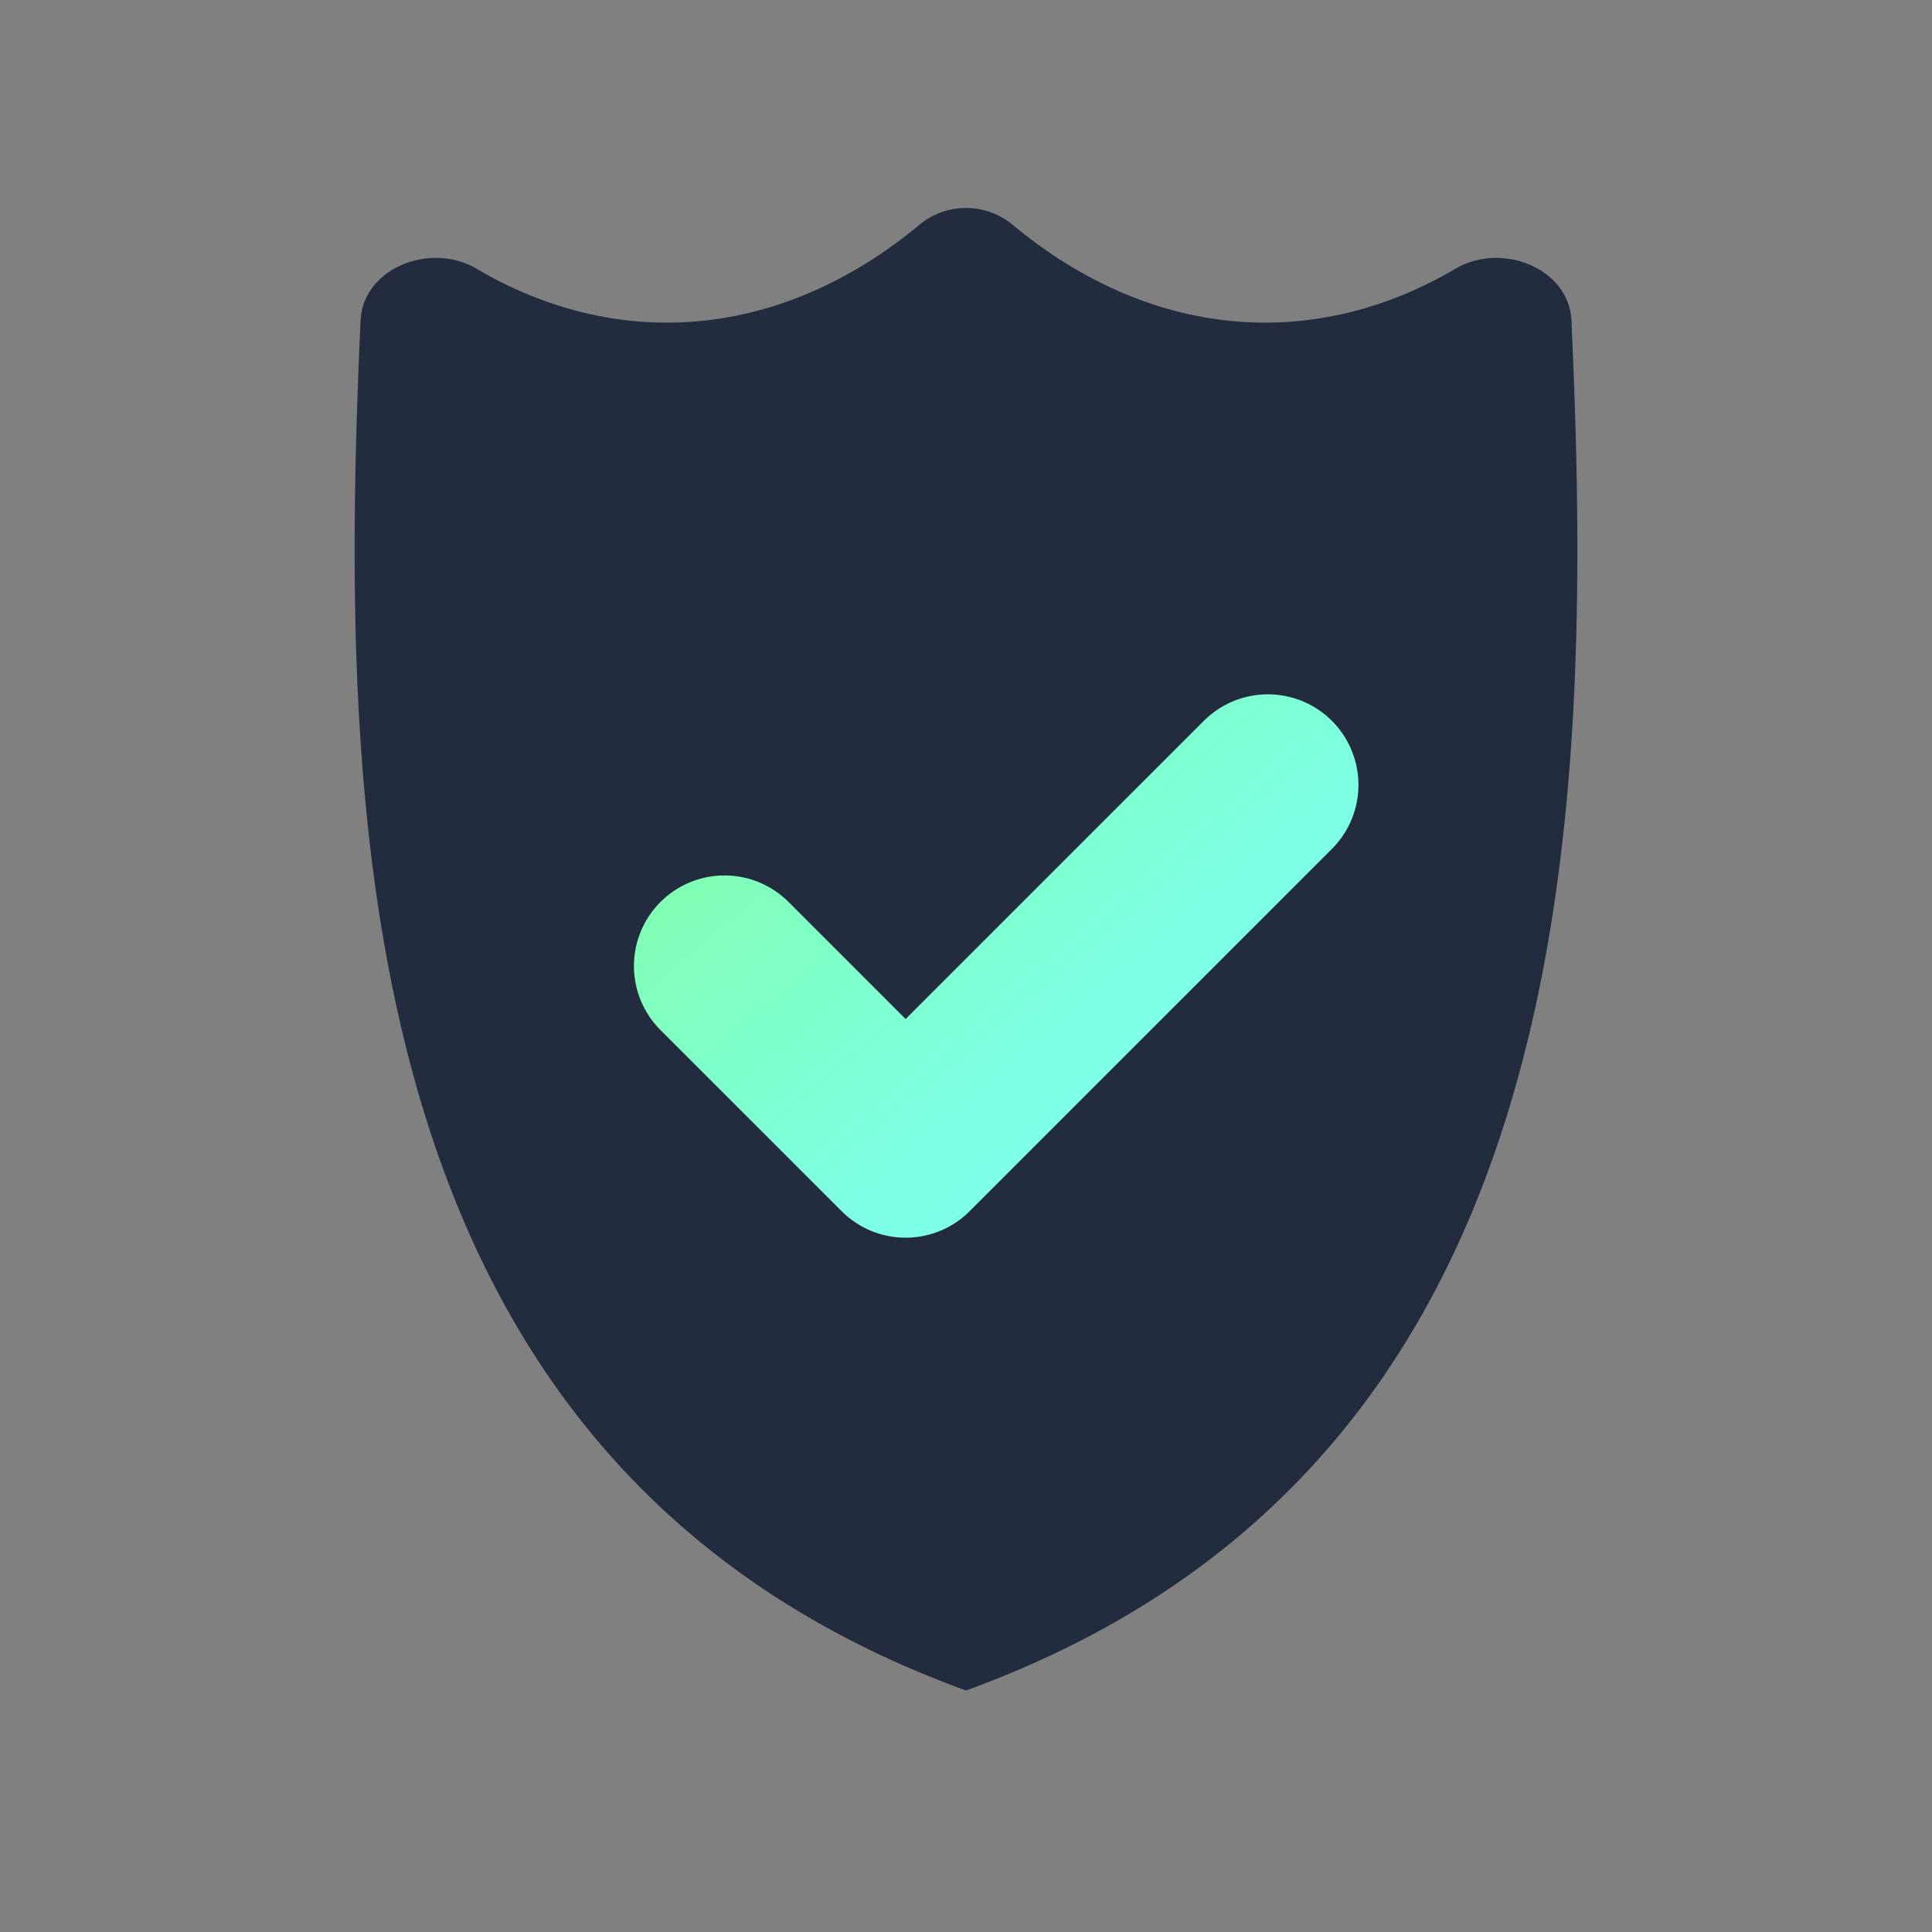 <svg width="32" height="32" viewBox="0 0 32 32" fill="none" xmlns="http://www.w3.org/2000/svg">
    <rect x="0" y="0" width="32" height="32" fill="#808080" stroke="none"/>
    <path d="M16 28C5.916 24.333 5.577 13.967 5.972 5.311c.04-.875 1.162-1.307 1.917-.862 2.378 1.4 5.078 1.157 7.344-.73a1.209 1.209 0 0 1 1.534 0c2.266 1.887 4.966 2.13 7.344.73.755-.445 1.877-.013 1.917.862C26.423 13.967 26.084 24.333 16 28z" fill="#232B3E"/>
    <path d="m12 16 3 3 6-6" stroke="url(#h65abg0c5a)" stroke-width="3" stroke-linecap="round" stroke-linejoin="round"/>
    <defs>
        <linearGradient id="h65abg0c5a" x1="11" y1="9.5" x2="20" y2="20" gradientUnits="userSpaceOnUse">
            <stop stop-color="#82FF96"/>
            <stop offset="1" stop-color="#7CFFFF"/>
        </linearGradient>
    </defs>
</svg>

